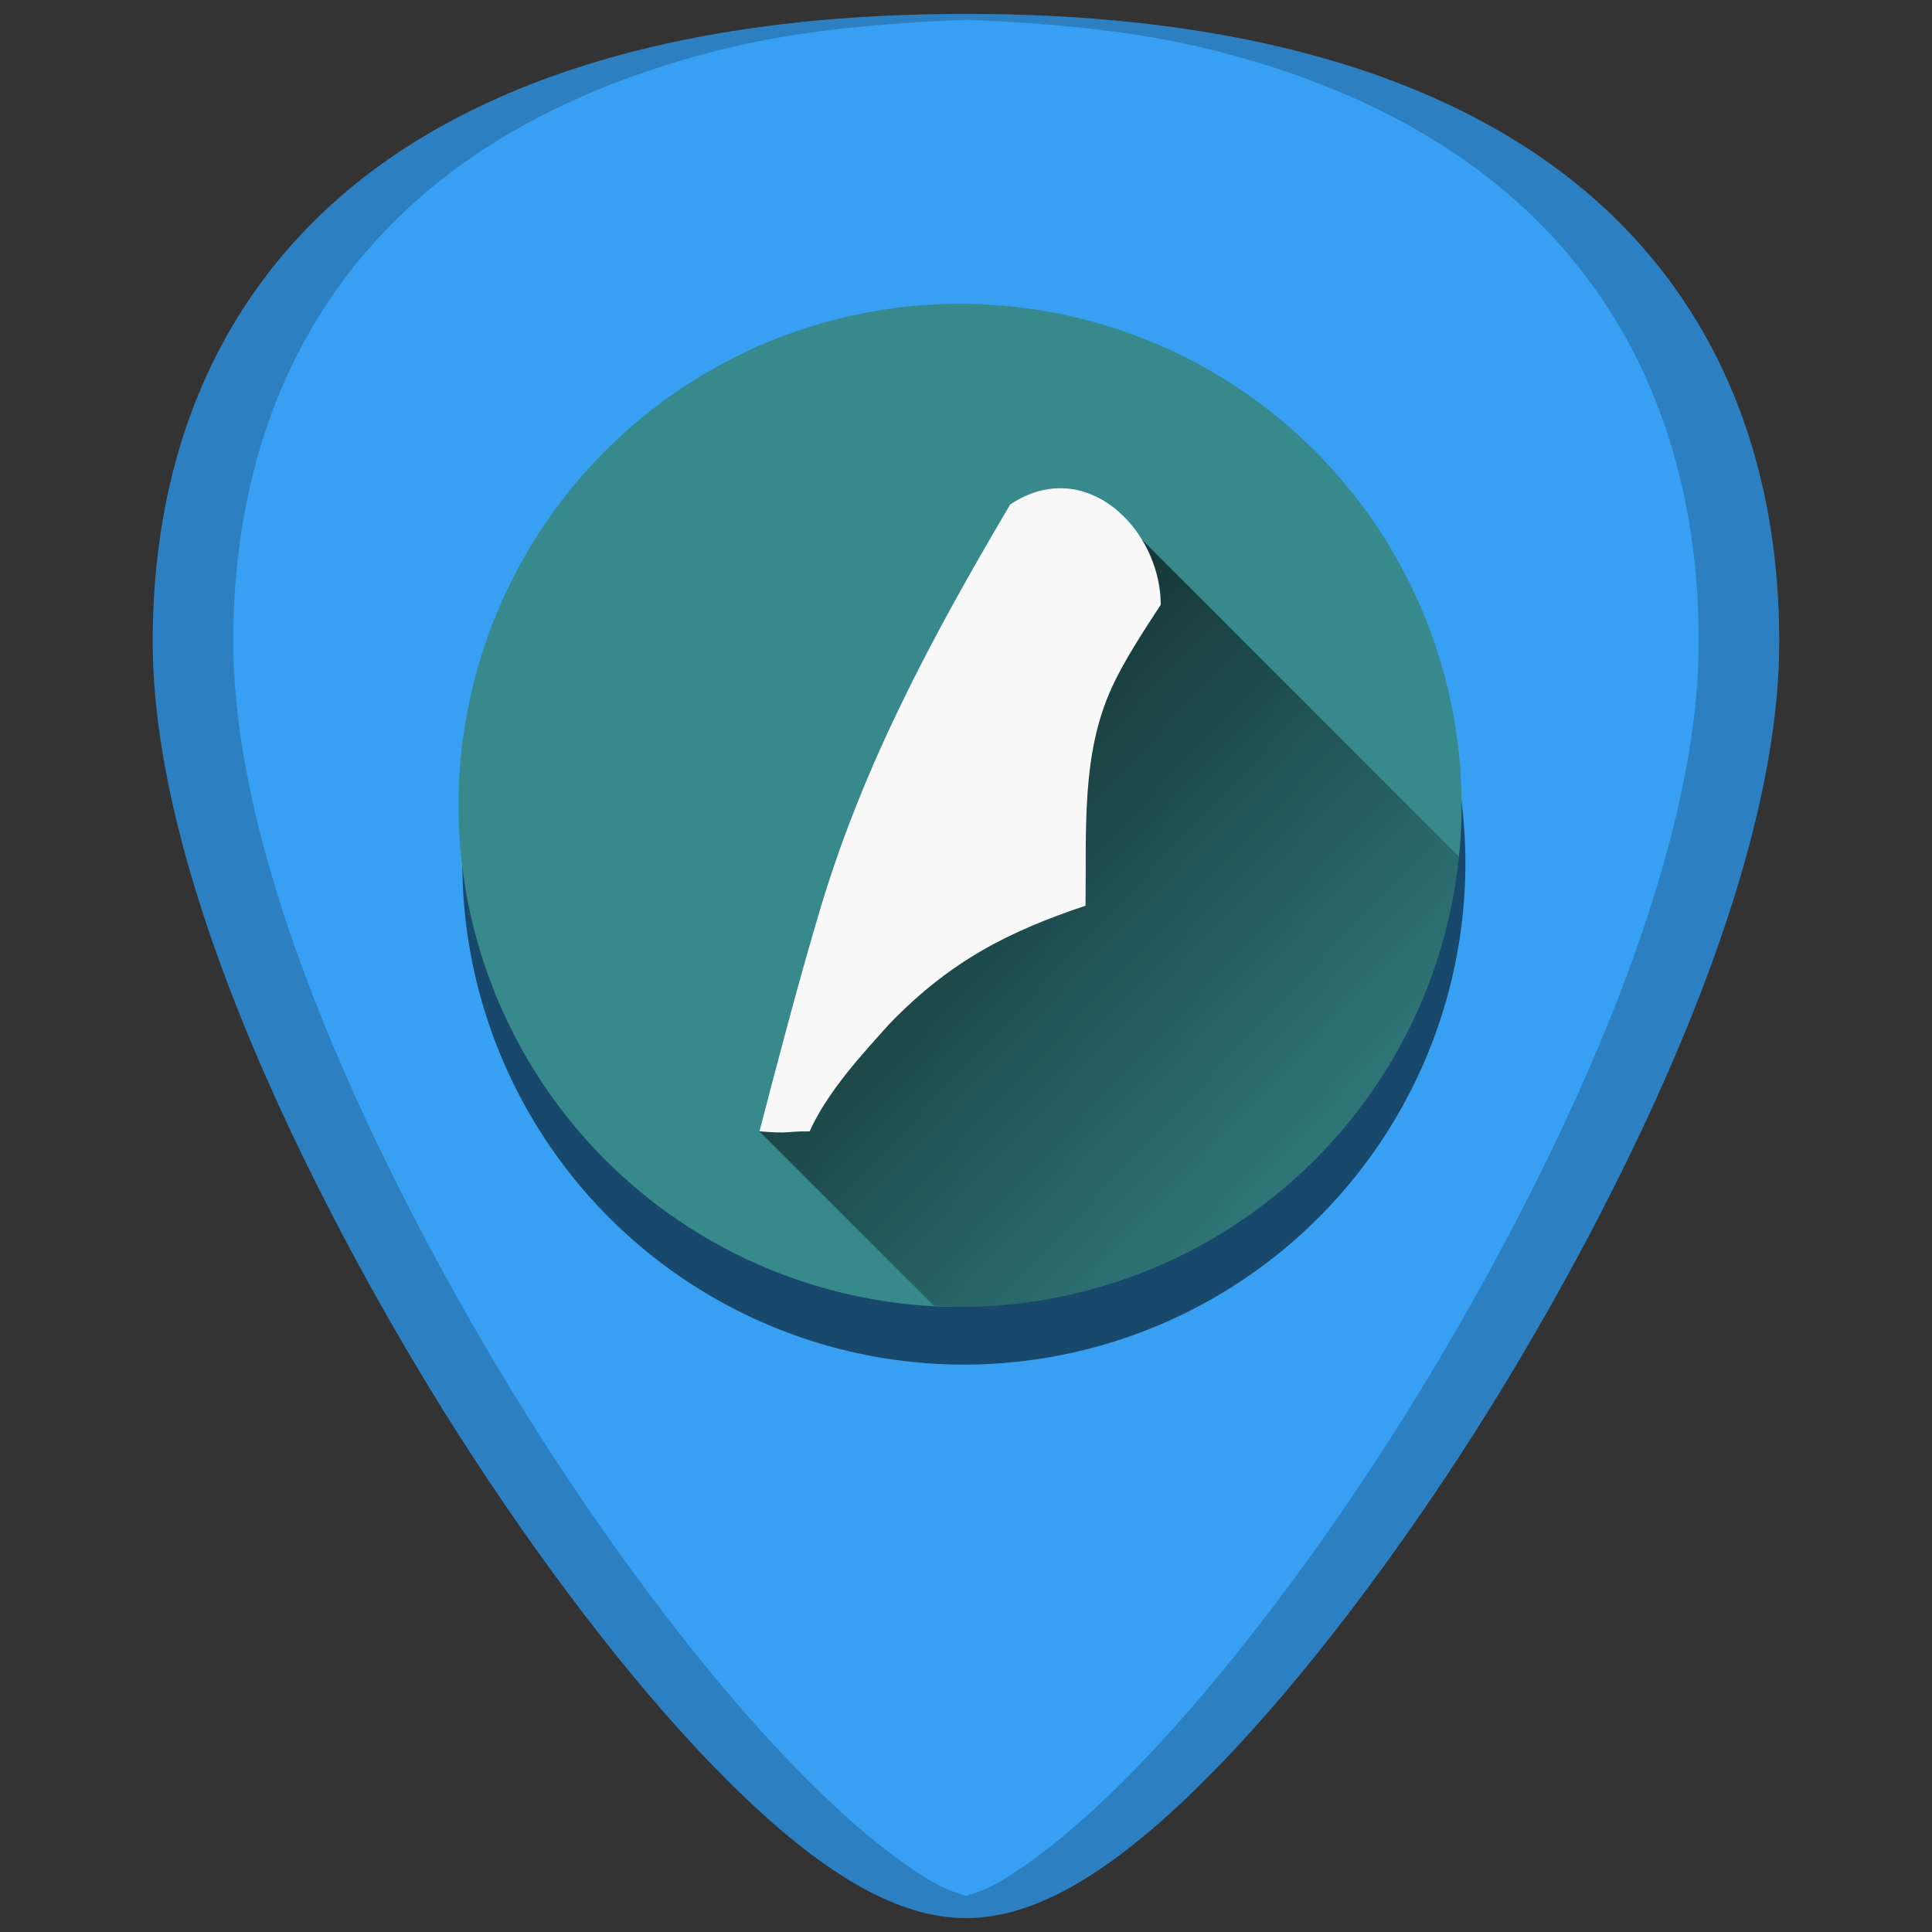 <?xml version="1.0" encoding="UTF-8" standalone="no"?>
<!-- Generator: Adobe Illustrator 19.0.0, SVG Export Plug-In . SVG Version: 6.00 Build 0)  -->

<svg
   xmlns:dc="http://purl.org/dc/elements/1.1/"
   xmlns:cc="http://creativecommons.org/ns#"
   xmlns:rdf="http://www.w3.org/1999/02/22-rdf-syntax-ns#"
   xmlns:svg="http://www.w3.org/2000/svg"
   xmlns="http://www.w3.org/2000/svg"
   xmlns:xlink="http://www.w3.org/1999/xlink"
   xmlns:sodipodi="http://sodipodi.sourceforge.net/DTD/sodipodi-0.dtd"
   xmlns:inkscape="http://www.inkscape.org/namespaces/inkscape"
   version="1.1"
   id="Capa_1"
   x="0px"
   y="0px"
   viewBox="0 0 48 48"
   xml:space="preserve"
   sodipodi:docname="scribus.svg"
   width="48"
   height="48"
   inkscape:version="0.92.3 (2405546, 2018-03-11)"><rect x="0" y="0" width="48" height="48" fill="#333333" stroke="none"/><defs
   id="defs39"><linearGradient
     inkscape:collect="always"
     id="linearGradient884"><stop
       style="stop-color:#000000;stop-opacity:1;"
       offset="0"
       id="stop880" /><stop
       style="stop-color:#000000;stop-opacity:0;"
       offset="1"
       id="stop882" /></linearGradient><linearGradient
     inkscape:collect="always"
     xlink:href="#linearGradient884"
     id="linearGradient886"
     x1="54.855"
     y1="10.193"
     x2="76.58"
     y2="30.805"
     gradientUnits="userSpaceOnUse"
     gradientTransform="translate(-40)" /></defs><sodipodi:namedview
   pagecolor="#ffffff"
   bordercolor="#666666"
   borderopacity="1"
   objecttolerance="10"
   gridtolerance="10"
   guidetolerance="10"
   inkscape:pageopacity="0"
   inkscape:pageshadow="2"
   inkscape:window-width="1366"
   inkscape:window-height="719"
   id="namedview37"
   showgrid="false"
   showguides="true"
   inkscape:guide-bbox="true"
   inkscape:zoom="2.65625"
   inkscape:cx="24"
   inkscape:cy="24"
   inkscape:window-x="0"
   inkscape:window-y="25"
   inkscape:window-maximized="1"
   inkscape:current-layer="Capa_1" />


<g
   id="g6"
   transform="translate(0,-464)">
</g>
<g
   id="g8"
   transform="translate(0,-464)">
</g>
<g
   id="g10"
   transform="translate(0,-464)">
</g>
<g
   id="g12"
   transform="translate(0,-464)">
</g>
<g
   id="g14"
   transform="translate(0,-464)">
</g>
<g
   id="g16"
   transform="translate(0,-464)">
</g>
<g
   id="g18"
   transform="translate(0,-464)">
</g>
<g
   id="g20"
   transform="translate(0,-464)">
</g>
<g
   id="g22"
   transform="translate(0,-464)">
</g>
<g
   id="g24"
   transform="translate(0,-464)">
</g>
<g
   id="g26"
   transform="translate(0,-464)">
</g>
<g
   id="g28"
   transform="translate(0,-464)">
</g>
<g
   id="g30"
   transform="translate(0,-464)">
</g>
<g
   id="g32"
   transform="translate(0,-464)">
</g>
<g
   id="g34"
   transform="translate(0,-464)">
</g>
<g
   id="g946"><path
     id="path846"
     d="m 24.001,0.346 c -5.833,0 -10.522,1.12 -13.936,3.332 -4.101,2.657 -6.27,6.902 -6.27,12.271 0,7.227 5.806,16.885 7.586,19.674 2.032,3.183 4.25,6.08 6.246,8.156 2.542,2.644 4.568,3.875 6.373,3.875 1.805,0 3.829,-1.231 6.371,-3.875 1.996,-2.076 4.214,-4.973 6.246,-8.156 C 38.398,32.835 44.204,23.176 44.204,15.949 44.204,10.579 42.038,6.335 37.937,3.678 34.523,1.466 29.834,0.346 24.001,0.346 Z"
     style="fill:#37a0f2;fill-opacity:1;stroke-width:0.092" /><path
     id="path844-6"
     d="M 23.948,8.983 A 12.46,12.46 0 0 1 36.407,21.444 12.46,12.46 0 0 1 23.948,33.903 12.46,12.46 0 0 1 11.487,21.444 12.46,12.46 0 0 1 23.948,8.983 Z"
     style="fill:#000000;fill-opacity:1;stroke-width:0.092;opacity:0.55"
     inkscape:connector-curvature="0" /><path
     id="path844"
     d="M 23.853,7.549 A 12.46,12.46 0 0 1 36.312,20.01 12.46,12.46 0 0 1 23.853,32.469 12.46,12.46 0 0 1 11.392,20.01 12.46,12.46 0 0 1 23.853,7.549 Z"
     style="fill:#37898c;fill-opacity:1;stroke-width:0.092" /><path
     inkscape:connector-curvature="0"
     id="path852"
     d="m 23.197,32.436 a 12.46,12.46 0 0 0 0.654,0.033 12.46,12.46 0 0 0 0.881,-0.031 12.46,12.46 0 0 0 1.236,-0.15 12.46,12.46 0 0 0 1.215,-0.271 12.46,12.46 0 0 0 1.182,-0.393 12.46,12.46 0 0 0 1.137,-0.51 12.46,12.46 0 0 0 1.08,-0.619 12.46,12.46 0 0 0 1.014,-0.725 12.46,12.46 0 0 0 0.936,-0.822 12.46,12.46 0 0 0 0.85,-0.91 12.46,12.46 0 0 0 0.754,-0.992 12.46,12.46 0 0 0 0.65,-1.062 12.46,12.46 0 0 0 0.543,-1.121 12.46,12.46 0 0 0 0.426,-1.17 12.46,12.46 0 0 0 0.309,-1.207 12.46,12.46 0 0 0 0.184,-1.203 l -8.576,-8.576 -8.803,15.402 z"
     style="fill:url(#linearGradient886);fill-opacity:1;stroke:none;stroke-width:1px;stroke-linecap:butt;stroke-linejoin:miter;stroke-opacity:1" /><path
     inkscape:connector-curvature="0"
     id="path2"
     d="m 26.472,12.135 c -0.438,-0.029 -0.906,0.087 -1.373,0.398 -2.037,3.445 -3.652,6.52 -4.695,9.967 -0.553,1.845 -1.051,3.754 -1.535,5.607 0.789,0.067 0.637,-0.004 1.246,0.002 0.448,-1.002 1.343,-1.956 1.965,-2.652 1.543,-1.605 3.013,-2.325 4.889,-2.955 0.027,-1.89 -0.11,-3.766 0.656,-5.424 0.314,-0.689 0.807,-1.427 1.213,-2.053 0,-1.402 -1.051,-2.803 -2.365,-2.891 z"
     style="fill:#f9f9f9;fill-opacity:1;stroke-width:0.092" /><path
     inkscape:connector-curvature="0"
     id="path4588"
     d="m 24.001,0.346 c -5.833,0 -10.522,1.12 -13.936,3.332 -4.101,2.657 -6.27,6.902 -6.27,12.271 0,7.227 5.806,16.885 7.586,19.674 2.032,3.183 4.25,6.08 6.246,8.156 2.542,2.644 4.568,3.875 6.373,3.875 1.805,0 3.829,-1.231 6.371,-3.875 1.996,-2.076 4.214,-4.973 6.246,-8.156 C 38.398,32.835 44.204,23.176 44.204,15.949 44.204,10.579 42.038,6.335 37.937,3.678 34.523,1.466 29.834,0.346 24.001,0.346 Z m 0,0.145 c 2.112,0.085 4.119,0.272 5.875,0.691 1.164,0.278 2.253,0.627 3.264,1.043 1.011,0.416 1.944,0.9 2.797,1.453 1.025,0.664 1.929,1.428 2.709,2.283 0.78,0.855 1.436,1.804 1.963,2.836 0.527,1.032 0.926,2.149 1.193,3.344 0.267,1.195 0.402,2.466 0.402,3.809 0,1.807 -0.363,3.765 -0.936,5.73 -0.572,1.965 -1.352,3.938 -2.189,5.771 -1.674,3.667 -3.571,6.778 -4.461,8.172 -2.032,3.183 -4.25,6.08 -6.246,8.156 -1.271,1.322 -2.414,2.291 -3.463,2.93 -0.319,0.194 -0.618,0.307 -0.91,0.391 -0.292,-0.084 -0.59,-0.197 -0.908,-0.391 -1.05,-0.638 -2.192,-1.608 -3.463,-2.93 -1.996,-2.076 -4.214,-4.973 -6.246,-8.156 C 12.492,34.229 10.595,31.118 8.921,27.451 8.084,25.618 7.304,23.645 6.731,21.68 6.159,19.714 5.796,17.756 5.796,15.949 c 0,-1.342 0.135,-2.614 0.402,-3.809 C 6.466,10.946 6.866,9.829 7.394,8.797 7.921,7.765 8.576,6.816 9.356,5.961 10.136,5.105 11.04,4.342 12.065,3.678 c 0.853,-0.553 1.786,-1.037 2.797,-1.453 1.011,-0.416 2.1,-0.765 3.264,-1.043 1.756,-0.42 3.763,-0.607 5.875,-0.691 z"
     style="opacity:0.2;fill:#000000;stroke-width:0.092" /></g></svg>